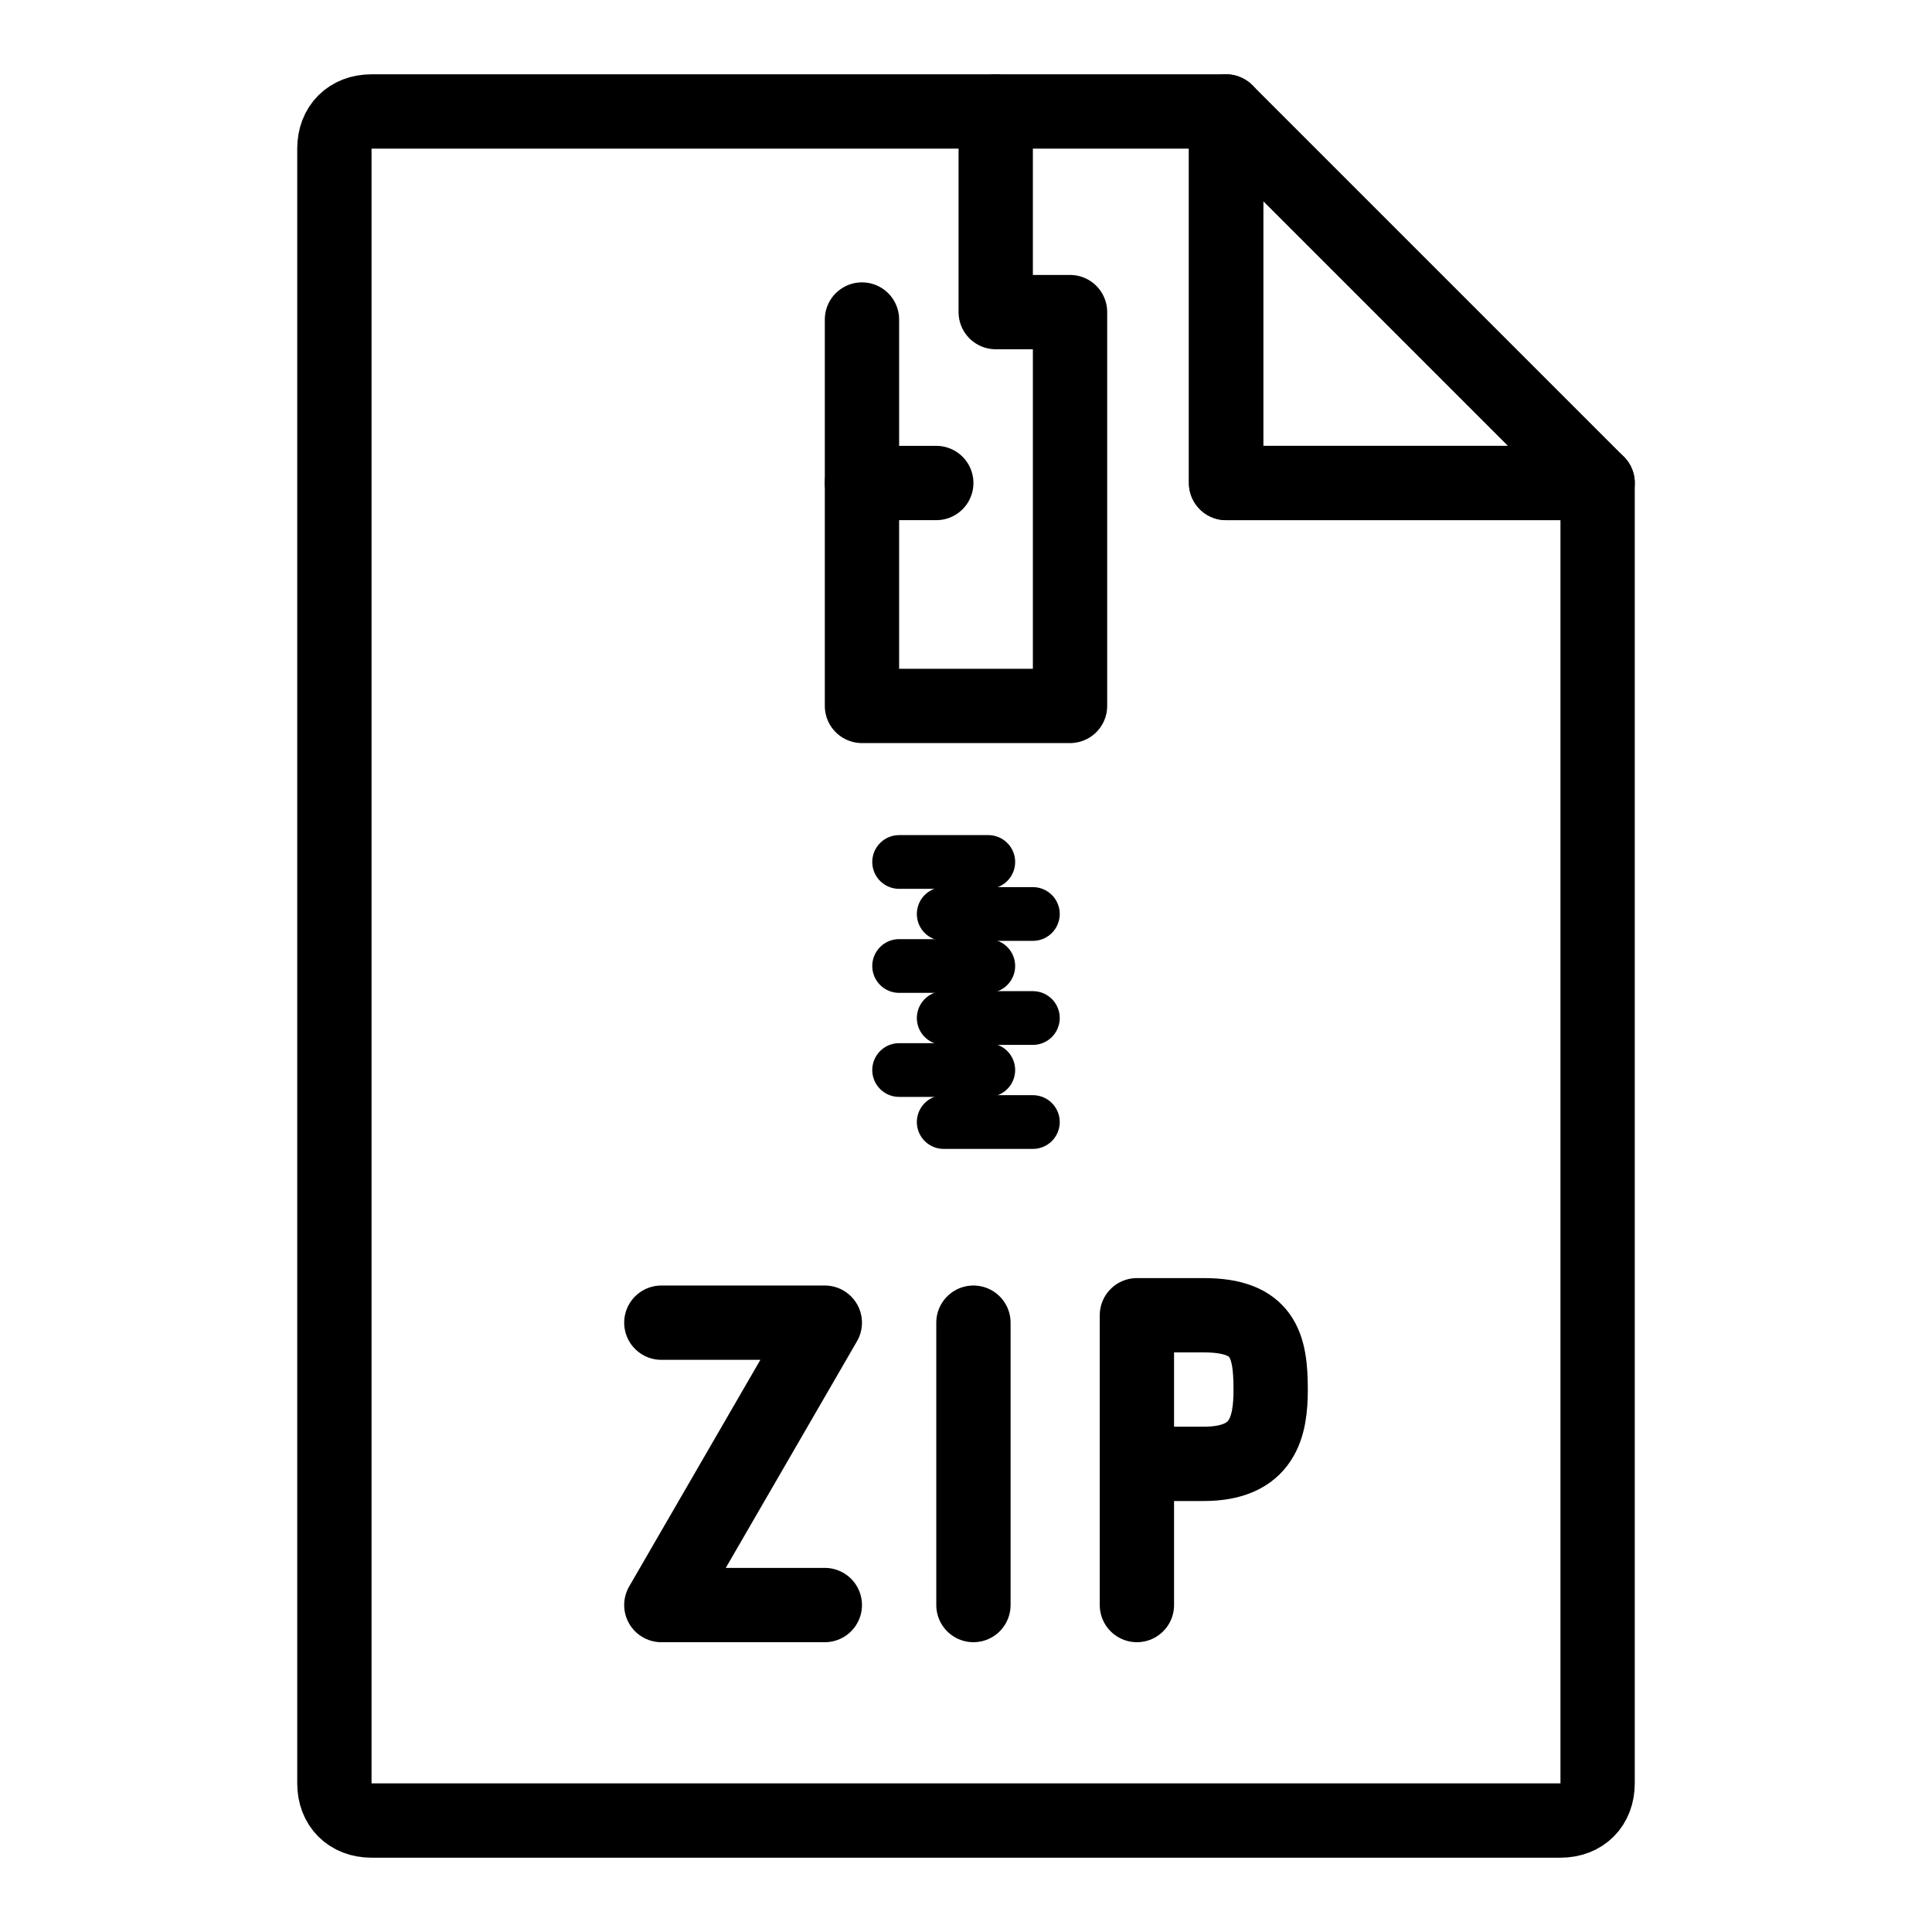 <svg id="m-svg__file-zip" xmlns="http://www.w3.org/2000/svg" viewBox="-1 -1 26 26" data-badge-origin="20.5,23.5">
    <g fill="none" stroke="currentColor" stroke-linecap="round" stroke-linejoin="round" stroke-miterlimit="10">
        <path d="M20.5,5.5V23 c0,0.3-0.2,0.5-0.5,0.5H4c-0.3,0-0.5-0.2-0.5-0.5V1c0-0.3,0.2-0.5,0.5-0.5h11.5v5H20.5z"/>
        <polygon points="15.5,0.5 15.5,5.5 20.5,5.5 	"/>
        <polyline points="12.4,0.5 12.4,3.2 13.4,3.2 13.4,8.5 10.6,8.5 10.6,3.3"/>
        <line x1="10.6" y1="5.5" x2="11.6" y2="5.5"/>
        <line x1="12.1" y1="20.6" x2="12.1" y2="16.8"/>
        <path d="M14.3,20.6v-3.9h0.9 c0.8,0,0.9,0.4,0.9,1c0,0.5-0.1,1-0.9,1h-0.9"/>
        <polyline points="7.9,16.8 10.1,16.8 7.9,20.6 10.1,20.6 	"/>

        <g stroke-width="0.723">
            <line x1="11.1" y1="10.6" x2="12.3" y2="10.6"/>
            <line x1="11.7" y1="11.3" x2="12.9" y2="11.3"/>
            <line x1="11.1" y1="12" x2="12.3" y2="12"/>
            <line x1="11.7" y1="12.7" x2="12.9" y2="12.7"/>
            <line x1="11.1" y1="13.4" x2="12.3" y2="13.4"/>
            <line x1="11.7" y1="14.1" x2="12.9" y2="14.1"/>
        </g>
    </g>
</svg>
